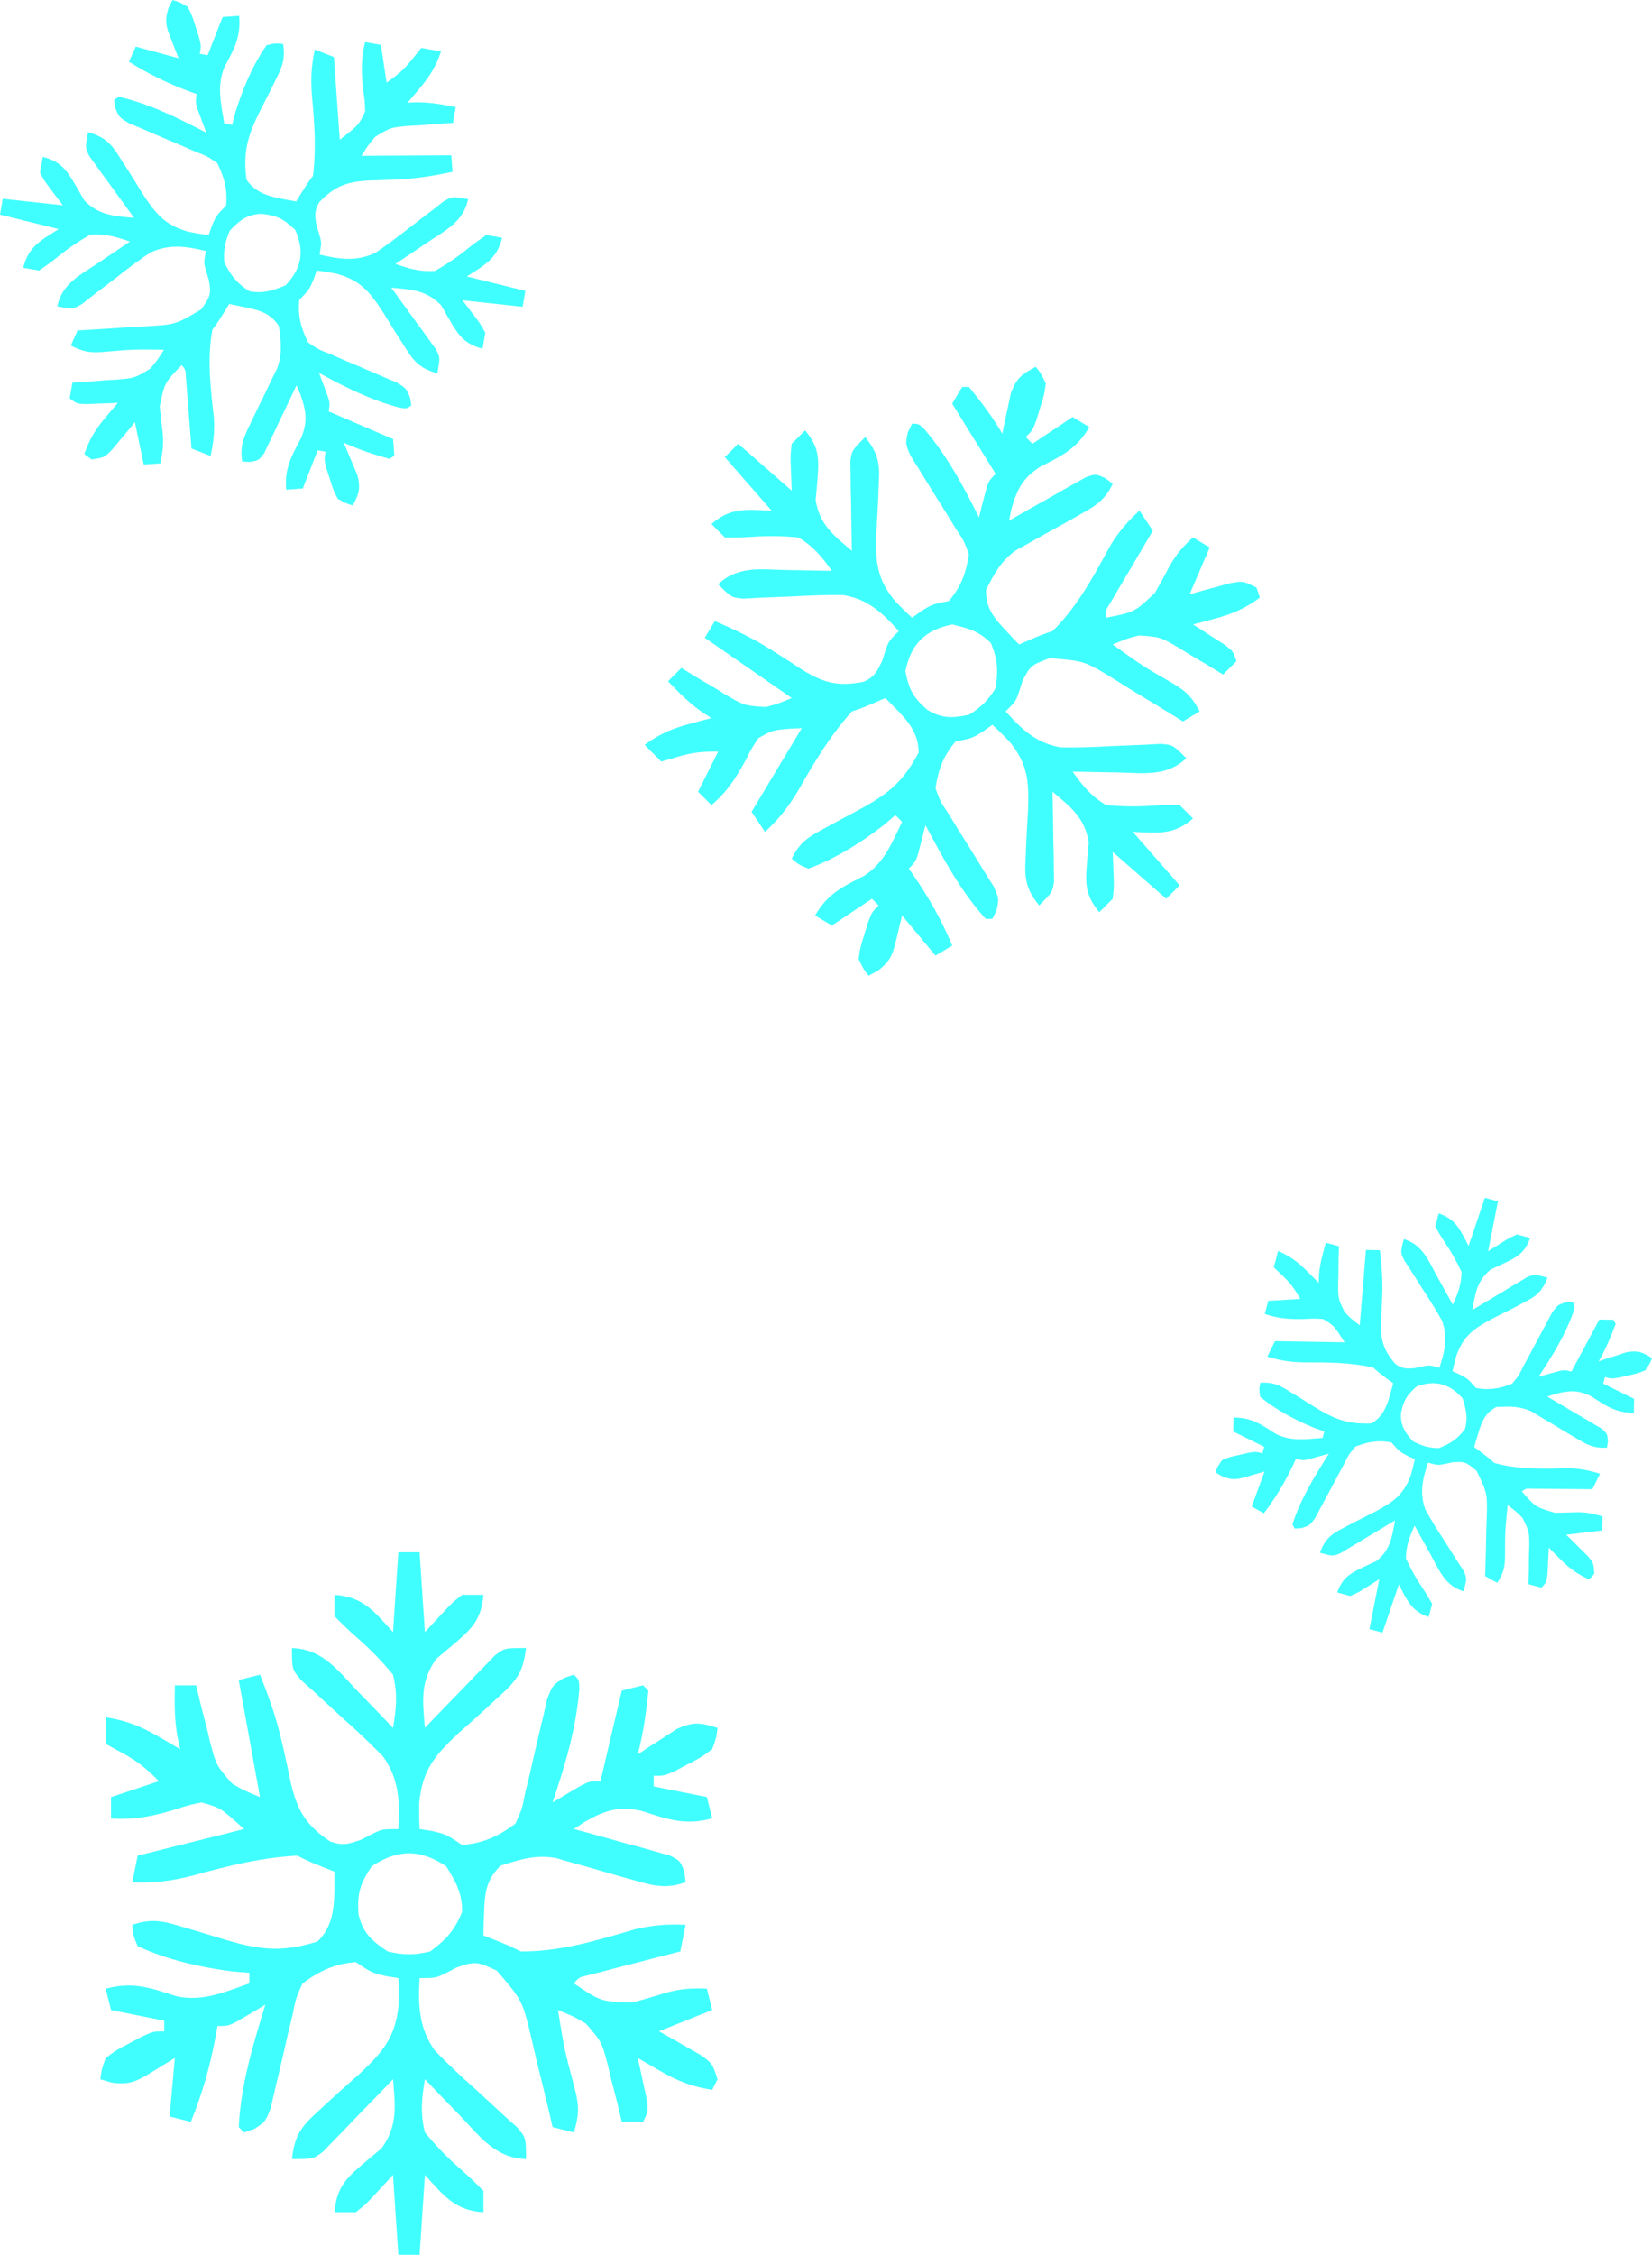 <?xml version="1.0" encoding="UTF-8" standalone="no"?>
<!-- Created with Inkscape (http://www.inkscape.org/) -->

<svg
   width="184.846mm"
   height="252.188mm"
   viewBox="0 0 184.846 252.188"
   version="1.1"
   id="svg1"
   xmlns="http://www.w3.org/2000/svg"
   xmlns:svg="http://www.w3.org/2000/svg">
  <defs
     id="defs1" />
  <g
     id="layer1"
     transform="translate(-2.428,-32.575)">
    <path
       d="m 168.578,166.539 c 0.482,0.129 0.965,0.259 1.462,0.392 -0.546,2.762 -0.546,2.762 -1.103,5.58 0.505,-0.317 1.01,-0.634 1.53,-0.961 0.861,-0.54 0.861,-0.54 1.713,-0.912 0.482,0.129 0.965,0.259 1.462,0.392 -0.63,1.756 -1.519,2.166 -3.164,2.947 -0.617,0.285 -0.617,0.285 -1.245,0.577 -1.535,1.254 -1.722,2.638 -2.058,4.536 0.203,-0.124 0.406,-0.247 0.615,-0.375 0.92,-0.557 1.845,-1.107 2.769,-1.656 0.479,-0.292 0.479,-0.292 0.967,-0.59 0.463,-0.273 0.463,-0.273 0.936,-0.552 0.425,-0.255 0.425,-0.255 0.859,-0.516 0.804,-0.324 0.804,-0.324 2.266,0.068 -0.607,1.554 -1.233,2.075 -2.712,2.814 -0.367,0.194 -0.734,0.388 -1.112,0.588 -0.771,0.396 -1.545,0.787 -2.321,1.171 -2.049,1.096 -3.213,1.861 -4.034,4.092 -0.167,0.597 -0.326,1.196 -0.458,1.802 0.4,0.18 0.4,0.18 0.808,0.363 0.921,0.492 0.921,0.492 1.821,1.516 1.485,0.275 2.65,0.069 4.046,-0.483 0.725,-0.873 0.725,-0.873 1.265,-1.976 0.324,-0.591 0.324,-0.591 0.655,-1.195 0.218,-0.414 0.436,-0.828 0.661,-1.254 0.435,-0.82 0.874,-1.637 1.319,-2.451 0.192,-0.364 0.383,-0.727 0.581,-1.102 0.623,-0.838 0.623,-0.838 1.527,-1.129 0.249,-0.016 0.497,-0.032 0.754,-0.048 0.268,0.463 0.268,0.463 0.096,1.133 -0.957,2.646 -2.353,4.909 -3.908,7.246 0.707,-0.198 0.707,-0.198 1.429,-0.4 1.429,-0.4 1.429,-0.4 2.252,-0.18 1.032,-1.921 2.064,-3.842 3.127,-5.821 0.515,0.009 1.029,0.017 1.56,0.026 0.088,0.153 0.177,0.306 0.268,0.463 -0.551,1.464 -1.127,2.833 -1.906,4.19 0.286,-0.098 0.572,-0.195 0.867,-0.296 0.378,-0.12 0.756,-0.241 1.146,-0.365 0.374,-0.123 0.747,-0.245 1.132,-0.371 1.272,-0.211 1.757,-0.008 2.826,0.673 -0.26,0.646 -0.26,0.646 -0.757,1.364 -0.875,0.347 -0.875,0.347 -1.891,0.57 -0.335,0.078 -0.671,0.156 -1.016,0.236 -0.871,0.14 -0.871,0.14 -1.602,-0.056 -0.065,0.241 -0.129,0.482 -0.196,0.731 1.141,0.564 2.283,1.129 3.459,1.71 -0.013,0.772 -0.013,0.772 -0.026,1.56 -1.992,0.014 -3.089,-0.756 -4.716,-1.815 -1.467,-0.758 -2.456,-0.709 -4.042,-0.312 -0.31,0.103 -0.621,0.205 -0.94,0.311 0.204,0.118 0.408,0.235 0.617,0.356 0.919,0.534 1.832,1.078 2.745,1.622 0.481,0.277 0.481,0.277 0.972,0.56 0.455,0.273 0.455,0.273 0.919,0.552 0.282,0.165 0.563,0.332 0.854,0.502 0.614,0.558 0.614,0.558 0.693,1.404 -0.035,0.235 -0.069,0.471 -0.105,0.714 -1.4,0.1 -2.166,-0.279 -3.355,-0.997 -0.339,-0.2 -0.678,-0.4 -1.027,-0.606 -0.708,-0.426 -1.416,-0.852 -2.124,-1.279 -0.34,-0.2 -0.679,-0.4 -1.029,-0.607 -0.308,-0.185 -0.615,-0.371 -0.932,-0.562 -1.335,-0.618 -2.48,-0.562 -3.927,-0.495 -1.53,0.826 -1.719,2.038 -2.232,3.642 -0.08,0.276 -0.16,0.552 -0.241,0.837 0.384,0.285 0.384,0.285 0.776,0.575 0.855,0.645 0.855,0.645 1.488,1.207 2.7,0.754 5.485,0.65 8.259,0.583 1.294,0.035 2.332,0.233 3.56,0.625 -0.282,0.571 -0.564,1.141 -0.855,1.729 -0.223,-0.002 -0.446,-0.004 -0.675,-0.008 -1.004,-0.01 -2.008,-0.018 -3.013,-0.026 -0.351,-0.003 -0.701,-0.008 -1.063,-0.011 -0.501,-0.003 -0.501,-0.003 -1.012,-0.008 -0.464,-0.004 -0.464,-0.004 -0.936,-0.009 -0.718,-0.031 -0.718,-0.031 -1.198,0.295 1.521,1.753 1.521,1.753 3.678,2.395 0.807,-2.1e-4 1.614,-0.018 2.421,-0.057 1.088,-0.013 1.911,0.143 2.94,0.476 -0.009,0.515 -0.017,1.029 -0.026,1.56 -1.335,0.159 -2.671,0.319 -4.046,0.483 0.221,0.215 0.441,0.43 0.668,0.652 0.284,0.284 0.568,0.567 0.861,0.859 0.284,0.281 0.568,0.561 0.86,0.85 0.678,0.811 0.678,0.811 0.75,2.005 -0.185,0.209 -0.37,0.418 -0.561,0.633 -1.317,-0.581 -2.225,-1.243 -3.237,-2.263 -0.244,-0.244 -0.488,-0.487 -0.74,-0.738 -0.182,-0.186 -0.364,-0.371 -0.552,-0.562 -0.011,0.271 -0.023,0.541 -0.035,0.82 -0.018,0.352 -0.036,0.703 -0.054,1.066 -0.017,0.35 -0.033,0.7 -0.05,1.061 -0.109,0.904 -0.109,0.904 -0.67,1.537 -0.482,-0.129 -0.965,-0.259 -1.462,-0.392 0.013,-0.459 0.027,-0.918 0.041,-1.391 0.006,-0.609 0.01,-1.218 0.013,-1.826 0.01,-0.302 0.021,-0.603 0.032,-0.914 0.005,-1.741 0.005,-1.741 -0.745,-3.268 -0.652,-0.667 -0.652,-0.667 -1.67,-1.45 -0.287,2.87 -0.287,2.87 -0.292,5.748 -0.009,1.256 -0.209,1.896 -0.864,2.951 -0.675,-0.375 -0.675,-0.375 -1.364,-0.757 0.011,-0.295 0.021,-0.591 0.032,-0.895 0.042,-1.347 0.067,-2.694 0.091,-4.041 0.017,-0.465 0.034,-0.93 0.051,-1.409 0.087,-2.893 0.087,-2.893 -1.131,-5.425 -1.165,-0.964 -1.291,-1.059 -2.683,-0.956 -0.283,0.061 -0.566,0.123 -0.858,0.186 -0.8,0.153 -0.8,0.153 -1.896,-0.141 -0.607,1.84 -0.978,3.401 -0.288,5.26 0.655,1.177 1.355,2.302 2.097,3.426 0.492,0.768 0.979,1.539 1.463,2.312 0.22,0.335 0.439,0.67 0.665,1.015 0.433,0.909 0.433,0.909 0.042,2.371 -2.078,-0.621 -2.743,-2.371 -3.71,-4.152 -0.171,-0.306 -0.342,-0.611 -0.518,-0.926 -0.42,-0.753 -0.835,-1.507 -1.247,-2.264 -0.58,1.259 -0.953,2.249 -0.979,3.655 0.548,1.204 1.14,2.252 1.881,3.341 0.382,0.567 0.725,1.161 1.062,1.756 -0.129,0.482 -0.259,0.965 -0.392,1.462 -1.943,-0.645 -2.436,-1.906 -3.335,-3.635 -0.605,1.777 -1.211,3.553 -1.834,5.384 -0.482,-0.129 -0.965,-0.259 -1.462,-0.392 0.546,-2.762 0.546,-2.762 1.103,-5.58 -0.505,0.317 -1.01,0.634 -1.531,0.961 -0.861,0.54 -0.861,0.54 -1.713,0.912 -0.482,-0.129 -0.965,-0.259 -1.462,-0.392 0.631,-1.756 1.519,-2.166 3.164,-2.947 0.411,-0.19 0.822,-0.381 1.245,-0.577 1.535,-1.254 1.722,-2.638 2.058,-4.536 -0.203,0.124 -0.406,0.247 -0.615,0.375 -0.92,0.557 -1.845,1.107 -2.769,1.656 -0.319,0.195 -0.639,0.389 -0.967,0.59 -0.309,0.182 -0.618,0.365 -0.936,0.552 -0.284,0.17 -0.567,0.34 -0.859,0.516 -0.804,0.324 -0.804,0.324 -2.266,-0.068 0.607,-1.554 1.233,-2.075 2.712,-2.814 0.551,-0.291 0.551,-0.291 1.112,-0.588 0.771,-0.396 1.545,-0.787 2.321,-1.171 2.049,-1.096 3.213,-1.861 4.034,-4.092 0.167,-0.597 0.326,-1.196 0.458,-1.802 -0.4,-0.18 -0.4,-0.18 -0.808,-0.363 -0.921,-0.492 -0.921,-0.492 -1.821,-1.516 -1.485,-0.275 -2.65,-0.069 -4.046,0.483 -0.725,0.873 -0.725,0.873 -1.265,1.976 -0.216,0.394 -0.432,0.789 -0.655,1.195 -0.218,0.414 -0.436,0.828 -0.661,1.254 -0.435,0.82 -0.874,1.637 -1.319,2.451 -0.192,0.364 -0.383,0.727 -0.581,1.102 -0.623,0.838 -0.623,0.838 -1.527,1.129 -0.249,0.016 -0.497,0.032 -0.754,0.048 -0.132,-0.229 -0.132,-0.229 -0.268,-0.463 0.934,-2.889 2.48,-5.356 4.08,-7.916 -0.708,0.198 -0.708,0.198 -1.429,0.4 -1.429,0.4 -1.429,0.4 -2.252,0.18 -0.102,0.219 -0.203,0.438 -0.308,0.664 -0.937,1.966 -1.966,3.689 -3.282,5.425 -0.45,-0.25 -0.9,-0.5 -1.364,-0.757 0.476,-1.294 0.952,-2.589 1.443,-3.922 -0.588,0.174 -1.176,0.347 -1.781,0.526 -1.243,0.367 -1.77,0.512 -2.987,0.018 -0.366,-0.225 -0.366,-0.225 -0.74,-0.454 0.26,-0.646 0.26,-0.646 0.757,-1.364 0.875,-0.347 0.875,-0.347 1.891,-0.57 0.335,-0.078 0.671,-0.156 1.016,-0.236 0.871,-0.14 0.871,-0.14 1.602,0.056 0.065,-0.241 0.129,-0.482 0.196,-0.731 -1.141,-0.564 -2.283,-1.129 -3.459,-1.71 0.009,-0.515 0.017,-1.029 0.026,-1.56 1.992,-0.014 3.089,0.756 4.716,1.815 1.69,0.873 3.394,0.601 5.249,0.464 0.065,-0.241 0.129,-0.482 0.196,-0.731 -0.376,-0.133 -0.753,-0.266 -1.14,-0.403 -2.134,-0.874 -4.272,-2.002 -6.045,-3.48 -0.112,-0.867 -0.112,-0.867 0.026,-1.56 1.374,-0.094 2.104,0.25 3.262,0.972 0.321,0.195 0.642,0.39 0.972,0.591 0.668,0.415 1.336,0.83 2.004,1.247 2.169,1.316 3.621,1.843 6.179,1.741 1.678,-0.937 1.939,-2.71 2.45,-4.485 -0.256,-0.19 -0.512,-0.38 -0.776,-0.575 -0.855,-0.645 -0.855,-0.645 -1.488,-1.207 -2.465,-0.526 -4.876,-0.576 -7.386,-0.558 -1.576,-8.9e-4 -2.931,-0.169 -4.433,-0.65 0.282,-0.571 0.564,-1.141 0.855,-1.729 3.86,0.065 3.86,0.065 7.799,0.131 -1.217,-1.89 -1.217,-1.89 -2.434,-2.611 -0.99,-0.054 -0.99,-0.054 -2.082,0.006 -1.589,0.035 -2.909,-0.033 -4.424,-0.573 0.129,-0.482 0.259,-0.965 0.392,-1.462 1.182,-0.071 2.365,-0.142 3.583,-0.215 -0.635,-1.1 -1.056,-1.71 -1.936,-2.551 -0.341,-0.326 -0.682,-0.651 -1.033,-0.987 0.162,-0.603 0.323,-1.206 0.49,-1.827 1.317,0.581 2.225,1.243 3.237,2.263 0.244,0.244 0.488,0.487 0.74,0.738 0.182,0.186 0.364,0.371 0.552,0.562 0.02,-0.433 0.02,-0.433 0.04,-0.875 0.101,-1.259 0.42,-2.398 0.769,-3.608 0.482,0.129 0.965,0.259 1.462,0.392 -0.013,0.459 -0.027,0.918 -0.041,1.391 -0.006,0.609 -0.01,1.218 -0.013,1.826 -0.016,0.453 -0.016,0.453 -0.032,0.914 -0.005,1.741 -0.005,1.741 0.745,3.268 0.652,0.667 0.652,0.667 1.67,1.45 0.021,-0.255 0.042,-0.511 0.064,-0.774 0.21,-2.553 0.419,-5.105 0.629,-7.658 0.515,0.009 1.029,0.017 1.56,0.026 0.205,1.711 0.335,3.347 0.264,5.069 -0.012,0.314 -0.024,0.627 -0.036,0.951 -0.028,0.642 -0.062,1.284 -0.103,1.925 -0.064,2.079 0.253,3.215 1.622,4.796 0.77,0.542 1.235,0.526 2.161,0.449 0.283,-0.061 0.566,-0.123 0.858,-0.186 0.8,-0.153 0.8,-0.153 1.896,0.141 0.607,-1.84 0.978,-3.401 0.288,-5.26 -0.655,-1.177 -1.355,-2.302 -2.097,-3.427 -0.492,-0.768 -0.979,-1.539 -1.463,-2.312 -0.22,-0.335 -0.439,-0.67 -0.665,-1.015 -0.433,-0.909 -0.433,-0.909 -0.042,-2.371 2.078,0.621 2.743,2.371 3.71,4.152 0.171,0.306 0.342,0.611 0.518,0.926 0.42,0.753 0.835,1.507 1.247,2.264 0.58,-1.259 0.953,-2.249 0.979,-3.655 -0.548,-1.204 -1.14,-2.252 -1.881,-3.341 -0.382,-0.567 -0.725,-1.161 -1.062,-1.756 0.129,-0.482 0.259,-0.965 0.392,-1.462 1.943,0.645 2.436,1.906 3.335,3.635 0.605,-1.777 1.211,-3.553 1.834,-5.384 z m -7.605,21.073 c -1.137,0.999 -1.512,1.608 -1.792,3.07 -0.029,1.384 0.426,2.053 1.322,3.072 0.968,0.533 1.818,0.767 2.924,0.783 1.328,-0.528 2.057,-0.996 2.921,-2.131 0.345,-1.288 0.126,-2.158 -0.258,-3.423 -1.481,-1.685 -3.054,-2.069 -5.116,-1.371 z"
       fill="#FEFEFE"
       id="path1-6"
       style="fill:#41fefe;fill-opacity:1;stroke-width:0.378" />
    <path
       d="m 83.528,83.706 c 0.494,-0.494 0.988,-0.988 1.497,-1.497 2.963,2.593 2.963,2.593 5.987,5.238 -0.031,-0.833 -0.062,-1.667 -0.093,-2.526 -0.053,-1.421 -0.053,-1.421 0.094,-2.713 0.494,-0.494 0.988,-0.988 1.497,-1.497 1.686,1.991 1.561,3.354 1.356,5.893 -0.085,0.946 -0.085,0.946 -0.172,1.912 0.445,2.737 1.991,3.931 4.055,5.665 -0.008,-0.332 -0.016,-0.664 -0.024,-1.007 -0.031,-1.504 -0.051,-3.008 -0.07,-4.512 -0.019,-0.784 -0.019,-0.784 -0.038,-1.584 -0.007,-0.752 -0.007,-0.752 -0.015,-1.52 -0.012,-0.694 -0.012,-0.694 -0.024,-1.401 0.17,-1.2 0.17,-1.2 1.667,-2.697 1.458,1.823 1.651,2.945 1.511,5.253 -0.022,0.58 -0.043,1.161 -0.066,1.758 -0.059,1.211 -0.127,2.421 -0.205,3.631 -0.105,3.248 0.007,5.193 2.135,7.748 0.606,0.62 1.221,1.232 1.862,1.815 0.498,-0.359 0.498,-0.359 1.006,-0.725 1.239,-0.772 1.239,-0.772 3.11,-1.146 1.371,-1.606 1.936,-3.162 2.245,-5.238 -0.551,-1.489 -0.551,-1.489 -1.508,-2.914 -0.49,-0.806 -0.49,-0.806 -0.99,-1.628 -0.349,-0.554 -0.697,-1.107 -1.057,-1.678 -0.689,-1.1 -1.371,-2.204 -2.046,-3.312 -0.307,-0.486 -0.613,-0.973 -0.929,-1.474 -0.58,-1.341 -0.58,-1.341 -0.3,-2.639 0.155,-0.312 0.309,-0.625 0.468,-0.947 0.748,0 0.748,0 1.44,0.677 2.536,3.01 4.3,6.283 6.044,9.8 0.255,-0.996 0.255,-0.996 0.514,-2.011 0.514,-2.011 0.514,-2.011 1.356,-2.853 -1.605,-2.593 -3.21,-5.186 -4.864,-7.858 0.37,-0.617 0.741,-1.235 1.123,-1.871 0.247,-1e-5 0.494,1e-5 0.748,1e-5 1.388,1.691 2.643,3.347 3.742,5.238 0.082,-0.415 0.164,-0.83 0.248,-1.257 0.119,-0.542 0.237,-1.084 0.36,-1.643 0.113,-0.538 0.226,-1.077 0.342,-1.631 0.634,-1.689 1.219,-2.134 2.792,-2.952 0.601,0.767 0.601,0.767 1.123,1.871 -0.191,1.302 -0.191,1.302 -0.631,2.689 -0.14,0.461 -0.281,0.921 -0.425,1.396 -0.44,1.153 -0.44,1.153 -1.188,1.902 0.247,0.247 0.494,0.494 0.748,0.748 1.482,-0.988 2.963,-1.976 4.49,-2.993 0.926,0.556 0.926,0.556 1.871,1.123 -1.376,2.422 -3.075,3.213 -5.496,4.443 -1.943,1.247 -2.576,2.479 -3.204,4.677 -0.093,0.448 -0.185,0.895 -0.281,1.356 0.285,-0.164 0.57,-0.329 0.863,-0.499 1.29,-0.739 2.587,-1.465 3.884,-2.191 0.672,-0.389 0.672,-0.389 1.359,-0.786 0.649,-0.36 0.649,-0.36 1.312,-0.727 0.398,-0.225 0.796,-0.451 1.205,-0.683 1.105,-0.353 1.105,-0.353 2.185,0.143 0.261,0.207 0.522,0.413 0.791,0.626 -0.858,1.765 -1.853,2.428 -3.553,3.366 -0.479,0.271 -0.958,0.542 -1.452,0.821 -1.011,0.56 -2.023,1.119 -3.034,1.678 -0.48,0.271 -0.959,0.543 -1.454,0.822 -0.44,0.243 -0.879,0.486 -1.332,0.736 -1.682,1.185 -2.416,2.611 -3.346,4.411 -0.069,2.431 1.267,3.507 2.85,5.25 0.278,0.29 0.558,0.578 0.845,0.877 0.614,-0.266 0.614,-0.266 1.239,-0.538 1.38,-0.585 1.38,-0.585 2.502,-0.959 2.802,-2.743 4.623,-6.188 6.482,-9.596 0.948,-1.542 1.913,-2.662 3.246,-3.875 0.494,0.741 0.988,1.482 1.497,2.245 -0.159,0.268 -0.317,0.536 -0.481,0.812 -0.714,1.209 -1.426,2.42 -2.138,3.631 -0.25,0.422 -0.5,0.844 -0.757,1.279 -0.354,0.604 -0.354,0.604 -0.716,1.22 -0.329,0.559 -0.329,0.559 -0.665,1.128 -0.539,0.848 -0.539,0.848 -0.481,1.658 3.188,-0.616 3.188,-0.616 5.472,-2.78 0.564,-0.978 1.107,-1.968 1.624,-2.971 0.744,-1.327 1.509,-2.215 2.632,-3.229 0.617,0.37 1.235,0.741 1.871,1.123 -0.741,1.729 -1.482,3.457 -2.245,5.238 0.415,-0.116 0.83,-0.233 1.257,-0.354 0.542,-0.146 1.084,-0.291 1.643,-0.441 0.538,-0.147 1.077,-0.295 1.631,-0.447 1.456,-0.254 1.456,-0.254 2.953,0.494 0.123,0.37 0.247,0.741 0.374,1.123 -1.624,1.19 -3.062,1.825 -5.005,2.339 -0.466,0.125 -0.932,0.251 -1.412,0.38 -0.352,0.091 -0.704,0.181 -1.067,0.275 0.32,0.203 0.64,0.406 0.969,0.615 0.413,0.268 0.827,0.535 1.253,0.811 0.412,0.265 0.825,0.53 1.25,0.802 1.019,0.764 1.019,0.764 1.393,1.887 -0.494,0.494 -0.988,0.988 -1.497,1.497 -0.546,-0.337 -1.093,-0.674 -1.656,-1.022 -0.734,-0.432 -1.468,-0.863 -2.203,-1.294 -0.358,-0.224 -0.716,-0.447 -1.085,-0.677 -2.105,-1.224 -2.105,-1.224 -4.48,-1.383 -1.264,0.323 -1.264,0.323 -2.924,1.008 3.275,2.355 3.275,2.355 6.759,4.373 1.515,0.89 2.151,1.579 2.97,3.11 -0.926,0.556 -0.926,0.556 -1.871,1.123 -0.351,-0.219 -0.701,-0.439 -1.062,-0.664 -1.603,-0.992 -3.216,-1.965 -4.831,-2.937 -0.551,-0.345 -1.103,-0.691 -1.671,-1.047 -3.444,-2.128 -3.444,-2.128 -7.362,-2.423 -1.982,0.736 -2.186,0.823 -3.034,2.581 -0.123,0.386 -0.247,0.772 -0.374,1.169 -0.374,1.076 -0.374,1.076 -1.497,2.198 1.804,2.022 3.436,3.563 6.17,4.026 1.884,0.029 3.736,-0.031 5.617,-0.144 1.274,-0.058 2.549,-0.11 3.824,-0.155 0.559,-0.032 1.119,-0.063 1.695,-0.096 1.404,0.111 1.404,0.111 2.901,1.607 -2.206,2.083 -4.79,1.664 -7.624,1.59 -0.49,-0.007 -0.979,-0.013 -1.484,-0.021 -1.205,-0.018 -2.41,-0.042 -3.615,-0.073 1.119,1.583 2.057,2.727 3.742,3.742 1.842,0.178 3.524,0.194 5.362,0.059 0.954,-0.066 1.913,-0.066 2.87,-0.059 0.494,0.494 0.988,0.988 1.497,1.497 -2.14,1.902 -4.012,1.618 -6.735,1.497 1.729,1.976 3.457,3.951 5.238,5.987 -0.494,0.494 -0.988,0.988 -1.497,1.497 -2.963,-2.593 -2.963,-2.593 -5.987,-5.238 0.031,0.833 0.062,1.667 0.093,2.526 0.053,1.421 0.053,1.421 -0.093,2.713 -0.494,0.494 -0.988,0.988 -1.497,1.497 -1.686,-1.991 -1.561,-3.354 -1.356,-5.893 0.057,-0.631 0.114,-1.262 0.172,-1.912 -0.445,-2.737 -1.991,-3.931 -4.055,-5.665 0.008,0.332 0.016,0.664 0.024,1.007 0.031,1.504 0.051,3.008 0.07,4.512 0.013,0.523 0.025,1.046 0.038,1.584 0.005,0.502 0.01,1.003 0.015,1.52 0.008,0.462 0.016,0.925 0.024,1.401 -0.17,1.2 -0.17,1.2 -1.667,2.697 -1.458,-1.823 -1.651,-2.945 -1.511,-5.253 0.033,-0.87 0.033,-0.87 0.066,-1.758 0.059,-1.211 0.127,-2.421 0.205,-3.631 0.105,-3.248 -0.007,-5.193 -2.135,-7.748 -0.606,-0.62 -1.221,-1.232 -1.862,-1.815 -0.498,0.359 -0.498,0.359 -1.006,0.725 -1.239,0.772 -1.239,0.772 -3.11,1.146 -1.371,1.606 -1.937,3.162 -2.245,5.238 0.551,1.489 0.551,1.489 1.508,2.914 0.327,0.537 0.653,1.075 0.99,1.628 0.349,0.554 0.697,1.107 1.057,1.678 0.689,1.1 1.371,2.204 2.046,3.312 0.307,0.486 0.613,0.973 0.929,1.474 0.58,1.341 0.58,1.341 0.3,2.639 -0.155,0.312 -0.309,0.625 -0.468,0.947 -0.37,-3e-5 -0.37,-3e-5 -0.748,-1e-5 -2.846,-3.151 -4.753,-6.749 -6.735,-10.477 -0.255,0.996 -0.255,0.996 -0.514,2.011 -0.514,2.011 -0.514,2.011 -1.356,2.853 0.194,0.276 0.389,0.553 0.589,0.838 1.726,2.51 3.093,4.961 4.275,7.769 -0.617,0.37 -1.235,0.741 -1.871,1.123 -1.235,-1.482 -2.47,-2.963 -3.742,-4.49 -0.201,0.833 -0.401,1.667 -0.608,2.526 -0.424,1.763 -0.618,2.502 -2.067,3.631 -0.528,0.287 -0.528,0.287 -1.067,0.579 -0.601,-0.767 -0.601,-0.767 -1.123,-1.871 0.191,-1.302 0.191,-1.302 0.631,-2.689 0.14,-0.461 0.281,-0.921 0.425,-1.396 0.44,-1.153 0.44,-1.153 1.188,-1.902 -0.247,-0.247 -0.494,-0.494 -0.748,-0.748 -1.482,0.988 -2.964,1.976 -4.49,2.993 -0.617,-0.37 -1.235,-0.741 -1.871,-1.123 1.376,-2.422 3.075,-3.213 5.496,-4.443 2.24,-1.437 3.102,-3.691 4.233,-6.034 -0.247,-0.247 -0.494,-0.494 -0.748,-0.748 -0.424,0.363 -0.849,0.725 -1.286,1.099 -2.551,1.974 -5.412,3.774 -8.442,4.888 -1.128,-0.471 -1.128,-0.471 -1.871,-1.123 0.847,-1.73 1.774,-2.374 3.458,-3.271 0.461,-0.252 0.921,-0.505 1.396,-0.764 0.97,-0.519 1.94,-1.038 2.912,-1.555 3.111,-1.707 4.765,-3.097 6.43,-6.266 0.039,-2.688 -1.927,-4.244 -3.718,-6.104 -0.409,0.177 -0.818,0.355 -1.239,0.538 -1.38,0.585 -1.38,0.585 -2.502,0.959 -2.361,2.618 -4.107,5.503 -5.841,8.556 -1.103,1.908 -2.255,3.432 -3.887,4.914 -0.494,-0.741 -0.988,-1.482 -1.497,-2.245 2.778,-4.63 2.778,-4.63 5.613,-9.354 -3.14,0.152 -3.14,0.152 -4.864,1.123 -0.757,1.161 -0.757,1.161 -1.45,2.526 -1.069,1.949 -2.075,3.501 -3.789,4.958 -0.494,-0.494 -0.988,-0.988 -1.497,-1.497 0.741,-1.482 1.482,-2.963 2.245,-4.49 -1.776,1e-5 -2.81,0.083 -4.443,0.561 -0.633,0.185 -1.266,0.37 -1.918,0.561 -0.617,-0.617 -1.235,-1.235 -1.871,-1.871 1.624,-1.19 3.062,-1.825 5.005,-2.339 0.466,-0.125 0.932,-0.251 1.412,-0.38 0.352,-0.091 0.704,-0.181 1.067,-0.275 -0.511,-0.327 -0.511,-0.327 -1.032,-0.661 -1.454,-1.002 -2.611,-2.185 -3.832,-3.455 0.494,-0.494 0.988,-0.988 1.497,-1.497 0.546,0.337 1.093,0.674 1.656,1.022 0.734,0.432 1.468,0.863 2.203,1.294 0.537,0.335 0.537,0.335 1.085,0.677 2.105,1.224 2.105,1.224 4.48,1.383 1.264,-0.323 1.264,-0.323 2.924,-1.008 -0.295,-0.204 -0.589,-0.408 -0.893,-0.618 -2.945,-2.039 -5.89,-4.078 -8.836,-6.117 0.37,-0.617 0.741,-1.235 1.123,-1.871 2.215,0.948 4.289,1.934 6.324,3.226 0.372,0.234 0.743,0.467 1.126,0.708 0.758,0.482 1.512,0.972 2.26,1.47 2.473,1.531 4.071,1.942 6.943,1.389 1.195,-0.554 1.5,-1.128 2.056,-2.304 0.123,-0.386 0.247,-0.772 0.374,-1.169 0.374,-1.076 0.374,-1.076 1.497,-2.198 -1.804,-2.022 -3.436,-3.563 -6.17,-4.026 -1.884,-0.029 -3.736,0.031 -5.617,0.144 -1.274,0.058 -2.549,0.11 -3.824,0.155 -0.559,0.032 -1.119,0.063 -1.695,0.096 -1.404,-0.111 -1.404,-0.111 -2.901,-1.607 2.206,-2.083 4.79,-1.664 7.624,-1.59 0.49,0.007 0.979,0.013 1.484,0.021 1.205,0.018 2.41,0.042 3.615,0.073 -1.119,-1.583 -2.057,-2.727 -3.742,-3.742 -1.842,-0.178 -3.524,-0.194 -5.362,-0.059 -0.954,0.066 -1.913,0.066 -2.87,0.059 -0.494,-0.494 -0.988,-0.988 -1.497,-1.497 2.14,-1.902 4.012,-1.618 6.735,-1.497 -1.729,-1.976 -3.457,-3.951 -5.238,-5.987 z M 103.734,107.654 c 0.415,2.076 0.891,2.955 2.464,4.318 1.656,1.002 2.784,0.919 4.645,0.547 1.322,-0.8 2.201,-1.665 2.993,-2.993 0.289,-1.977 0.231,-3.188 -0.538,-5.028 -1.319,-1.319 -2.526,-1.662 -4.326,-2.081 -3.076,0.615 -4.641,2.252 -5.238,5.239 z"
       fill="#FEFEFE"
       id="path1-2"
       style="fill:#41fefe;fill-opacity:1;stroke-width:0.529" />
    <path
       d="m 61.211,65.113 c -0.103,0.585 -0.206,1.169 -0.312,1.772 -3.328,-0.361 -3.328,-0.361 -6.722,-0.729 0.428,0.565 0.856,1.131 1.297,1.713 0.729,0.964 0.729,0.964 1.257,1.934 -0.103,0.585 -0.206,1.169 -0.312,1.772 -2.144,-0.565 -2.722,-1.574 -3.818,-3.442 -0.402,-0.701 -0.402,-0.701 -0.812,-1.415 -1.644,-1.688 -3.303,-1.766 -5.585,-1.968 0.167,0.227 0.335,0.455 0.507,0.689 0.755,1.032 1.502,2.07 2.249,3.108 0.395,0.537 0.395,0.537 0.799,1.085 0.372,0.52 0.372,0.52 0.751,1.051 0.346,0.477 0.346,0.477 0.7,0.964 0.467,0.919 0.467,0.919 0.154,2.69 -1.904,-0.558 -2.585,-1.246 -3.613,-2.921 -0.268,-0.415 -0.536,-0.829 -0.811,-1.256 -0.549,-0.872 -1.092,-1.748 -1.628,-2.628 -1.511,-2.313 -2.536,-3.613 -5.264,-4.354 -0.724,-0.137 -1.451,-0.262 -2.182,-0.356 -0.172,0.493 -0.172,0.493 -0.347,0.995 -0.487,1.142 -0.487,1.142 -1.607,2.314 -0.172,1.787 0.193,3.146 0.991,4.742 1.109,0.768 1.109,0.768 2.471,1.294 0.734,0.322 0.734,0.322 1.483,0.651 0.513,0.216 1.026,0.431 1.554,0.653 1.016,0.43 2.029,0.866 3.04,1.308 0.451,0.189 0.901,0.379 1.365,0.574 1.057,0.651 1.057,0.651 1.495,1.692 0.045,0.293 0.089,0.586 0.135,0.887 -0.521,0.365 -0.521,0.365 -1.332,0.231 -3.233,-0.859 -6.057,-2.279 -8.986,-3.877 0.308,0.817 0.308,0.817 0.622,1.651 0.622,1.651 0.622,1.651 0.447,2.648 2.382,1.023 4.764,2.046 7.218,3.1 0.043,0.61 0.086,1.221 0.131,1.85 -0.172,0.12 -0.344,0.241 -0.521,0.365 -1.791,-0.501 -3.472,-1.042 -5.159,-1.823 0.145,0.329 0.29,0.658 0.44,0.996 0.182,0.435 0.363,0.871 0.551,1.319 0.184,0.43 0.368,0.86 0.557,1.303 0.382,1.485 0.192,2.08 -0.504,3.417 -0.792,-0.241 -0.792,-0.241 -1.694,-0.755 -0.502,-1 -0.502,-1 -0.872,-2.18 -0.127,-0.389 -0.254,-0.778 -0.384,-1.179 -0.256,-1.017 -0.256,-1.017 -0.1,-1.903 -0.292,-0.052 -0.585,-0.103 -0.886,-0.156 -0.55,1.41 -1.1,2.82 -1.667,4.273 -0.916,0.065 -0.916,0.065 -1.85,0.131 -0.223,-2.357 0.575,-3.736 1.66,-5.773 0.745,-1.815 0.585,-2.982 -0.05,-4.819 -0.154,-0.357 -0.307,-0.714 -0.466,-1.081 -0.118,0.253 -0.236,0.507 -0.358,0.768 -0.538,1.143 -1.087,2.281 -1.636,3.419 -0.279,0.599 -0.279,0.599 -0.563,1.209 -0.277,0.567 -0.277,0.567 -0.559,1.146 -0.167,0.351 -0.334,0.702 -0.506,1.063 -0.597,0.785 -0.597,0.785 -1.591,0.966 -0.282,-0.017 -0.565,-0.033 -0.856,-0.05 -0.263,-1.647 0.107,-2.594 0.833,-4.076 0.202,-0.422 0.403,-0.844 0.611,-1.279 0.431,-0.883 0.863,-1.765 1.295,-2.648 0.202,-0.423 0.403,-0.846 0.611,-1.281 0.188,-0.383 0.375,-0.767 0.569,-1.162 0.593,-1.645 0.409,-2.996 0.18,-4.703 -1.137,-1.726 -2.592,-1.824 -4.544,-2.266 -0.335,-0.066 -0.67,-0.131 -1.016,-0.199 -0.297,0.485 -0.297,0.485 -0.601,0.979 -0.676,1.08 -0.676,1.08 -1.275,1.888 -0.613,3.276 -0.202,6.563 0.165,9.842 0.092,1.536 -0.034,2.786 -0.371,4.281 -0.705,-0.275 -1.41,-0.55 -2.137,-0.833 -0.02,-0.264 -0.04,-0.528 -0.061,-0.8 -0.092,-1.19 -0.187,-2.38 -0.281,-3.571 -0.032,-0.416 -0.064,-0.831 -0.096,-1.26 -0.048,-0.593 -0.048,-0.593 -0.096,-1.199 -0.043,-0.549 -0.043,-0.549 -0.087,-1.11 -0.038,-0.853 -0.038,-0.853 -0.473,-1.389 -1.919,1.983 -1.919,1.983 -2.455,4.604 0.084,0.956 0.189,1.91 0.318,2.861 0.129,1.287 0.029,2.278 -0.259,3.532 -0.61,0.043 -1.221,0.086 -1.85,0.131 -0.327,-1.565 -0.654,-3.13 -0.991,-4.742 -0.232,0.284 -0.464,0.567 -0.703,0.859 -0.306,0.366 -0.613,0.731 -0.929,1.108 -0.303,0.365 -0.606,0.73 -0.918,1.107 -0.89,0.887 -0.89,0.887 -2.297,1.095 -0.267,-0.198 -0.533,-0.395 -0.808,-0.599 0.551,-1.62 1.242,-2.764 2.344,-4.068 0.263,-0.314 0.527,-0.629 0.798,-0.953 0.201,-0.235 0.402,-0.47 0.609,-0.712 -0.322,0.015 -0.643,0.029 -0.975,0.044 -0.418,0.015 -0.837,0.03 -1.268,0.046 -0.416,0.017 -0.832,0.033 -1.261,0.051 -1.082,-0.036 -1.082,-0.036 -1.89,-0.635 0.103,-0.585 0.206,-1.169 0.312,-1.772 0.545,-0.032 1.09,-0.063 1.651,-0.096 0.721,-0.057 1.443,-0.115 2.164,-0.173 0.358,-0.019 0.717,-0.038 1.086,-0.057 2.063,-0.174 2.063,-0.174 3.793,-1.221 0.723,-0.841 0.723,-0.841 1.545,-2.127 -3.428,-0.043 -3.428,-0.043 -6.838,0.25 -1.489,0.119 -2.267,-0.051 -3.584,-0.718 0.374,-0.838 0.374,-0.838 0.755,-1.694 0.351,-0.018 0.702,-0.036 1.064,-0.055 1.6,-0.09 3.197,-0.2 4.796,-0.31 0.552,-0.028 1.104,-0.057 1.673,-0.086 3.436,-0.197 3.436,-0.197 6.308,-1.902 1.021,-1.479 1.121,-1.639 0.854,-3.277 -0.102,-0.329 -0.204,-0.658 -0.31,-0.997 -0.264,-0.931 -0.264,-0.931 -0.03,-2.26 -2.242,-0.529 -4.13,-0.806 -6.259,0.204 -1.326,0.898 -2.586,1.843 -3.841,2.839 -0.859,0.662 -1.721,1.319 -2.587,1.972 -0.374,0.295 -0.748,0.589 -1.133,0.893 -1.031,0.607 -1.031,0.607 -2.803,0.295 0.52,-2.525 2.524,-3.494 4.533,-4.824 0.344,-0.234 0.688,-0.468 1.043,-0.709 0.848,-0.575 1.698,-1.145 2.552,-1.711 -1.551,-0.557 -2.762,-0.896 -4.43,-0.781 -1.369,0.774 -2.549,1.583 -3.762,2.574 -0.632,0.511 -1.3,0.979 -1.97,1.44 -0.585,-0.103 -1.169,-0.206 -1.772,-0.312 0.563,-2.367 2.005,-3.083 3.96,-4.326 -2.167,-0.533 -4.334,-1.066 -6.566,-1.615 0.103,-0.585 0.206,-1.169 0.312,-1.772 3.328,0.361 3.328,0.361 6.722,0.729 -0.428,-0.565 -0.856,-1.131 -1.297,-1.713 -0.729,-0.964 -0.729,-0.964 -1.257,-1.934 0.103,-0.585 0.206,-1.169 0.312,-1.772 2.144,0.565 2.722,1.574 3.818,3.442 0.268,0.467 0.536,0.934 0.812,1.415 1.644,1.688 3.303,1.766 5.585,1.968 -0.167,-0.227 -0.335,-0.455 -0.507,-0.689 -0.755,-1.032 -1.502,-2.07 -2.249,-3.108 -0.264,-0.358 -0.527,-0.716 -0.799,-1.085 -0.248,-0.347 -0.496,-0.694 -0.751,-1.051 -0.231,-0.318 -0.462,-0.636 -0.7,-0.964 -0.467,-0.919 -0.467,-0.919 -0.154,-2.69 1.904,0.558 2.585,1.246 3.613,2.921 0.402,0.622 0.402,0.622 0.811,1.256 0.549,0.872 1.092,1.748 1.628,2.628 1.511,2.313 2.536,3.613 5.264,4.354 0.724,0.137 1.451,0.262 2.182,0.356 0.172,-0.493 0.172,-0.493 0.347,-0.995 0.487,-1.142 0.487,-1.142 1.607,-2.314 0.172,-1.787 -0.193,-3.146 -0.991,-4.742 -1.109,-0.768 -1.109,-0.768 -2.471,-1.294 -0.489,-0.215 -0.979,-0.43 -1.483,-0.651 -0.513,-0.216 -1.026,-0.431 -1.554,-0.653 -1.016,-0.43 -2.029,-0.866 -3.04,-1.308 -0.451,-0.189 -0.901,-0.379 -1.365,-0.574 -1.057,-0.651 -1.057,-0.651 -1.495,-1.692 -0.045,-0.293 -0.089,-0.586 -0.135,-0.887 0.258,-0.181 0.258,-0.181 0.521,-0.365 3.518,0.806 6.6,2.382 9.798,4.011 C 25.204,46.582 25.204,46.582 24.89,45.749 24.268,44.097 24.268,44.097 24.443,43.101 c -0.27,-0.098 -0.54,-0.195 -0.818,-0.296 -2.425,-0.907 -4.573,-1.946 -6.764,-3.325 0.249,-0.559 0.499,-1.118 0.755,-1.694 1.582,0.43 3.164,0.859 4.794,1.302 -0.267,-0.678 -0.533,-1.356 -0.808,-2.055 -0.564,-1.434 -0.79,-2.043 -0.331,-3.536 0.228,-0.457 0.228,-0.457 0.461,-0.923 0.792,0.241 0.792,0.241 1.694,0.755 0.502,1 0.502,1 0.872,2.18 0.127,0.389 0.254,0.778 0.384,1.179 0.256,1.017 0.256,1.017 0.1,1.903 0.292,0.052 0.585,0.103 0.886,0.156 0.55,-1.41 1.1,-2.82 1.667,-4.273 0.61,-0.043 1.221,-0.086 1.85,-0.131 0.223,2.357 -0.575,3.736 -1.66,5.773 -0.859,2.092 -0.36,4.082 -0.006,6.265 0.292,0.052 0.585,0.103 0.886,0.156 0.119,-0.459 0.237,-0.919 0.36,-1.392 0.814,-2.618 1.928,-5.266 3.495,-7.519 1.015,-0.222 1.015,-0.222 1.85,-0.131 0.253,1.618 -0.078,2.518 -0.813,3.964 -0.198,0.4 -0.395,0.8 -0.599,1.213 -0.422,0.835 -0.845,1.669 -1.269,2.502 -1.334,2.705 -1.808,4.479 -1.422,7.498 1.283,1.89 3.411,2.016 5.565,2.437 0.198,-0.323 0.397,-0.646 0.601,-0.979 0.676,-1.08 0.676,-1.08 1.275,-1.888 0.367,-2.974 0.177,-5.834 -0.104,-8.805 -0.162,-1.867 -0.103,-3.489 0.311,-5.317 0.705,0.275 1.41,0.55 2.137,0.833 0.323,4.579 0.323,4.579 0.653,9.25 2.112,-1.637 2.112,-1.637 2.84,-3.153 -0.039,-1.178 -0.039,-1.178 -0.222,-2.465 -0.206,-1.878 -0.262,-3.449 0.221,-5.299 0.585,0.103 1.169,0.206 1.772,0.312 0.207,1.393 0.413,2.786 0.626,4.221 1.237,-0.866 1.916,-1.428 2.82,-2.557 0.35,-0.437 0.701,-0.875 1.062,-1.326 0.731,0.129 1.462,0.258 2.215,0.391 -0.551,1.62 -1.242,2.764 -2.344,4.068 -0.263,0.314 -0.527,0.629 -0.798,0.953 -0.201,0.235 -0.402,0.47 -0.609,0.712 0.515,-0.021 0.515,-0.021 1.041,-0.043 1.501,-0.011 2.883,0.248 4.353,0.537 -0.103,0.585 -0.206,1.169 -0.312,1.772 -0.545,0.032 -1.09,0.063 -1.651,0.096 -0.721,0.057 -1.443,0.115 -2.164,0.173 -0.538,0.028 -0.538,0.028 -1.086,0.057 -2.063,0.174 -2.063,0.174 -3.793,1.221 -0.723,0.841 -0.723,0.841 -1.545,2.127 0.305,-0.002 0.609,-0.003 0.923,-0.005 3.045,-0.016 6.09,-0.032 9.134,-0.049 0.043,0.61 0.086,1.221 0.131,1.85 -2.005,0.42 -3.929,0.744 -5.976,0.837 -0.373,0.018 -0.745,0.037 -1.129,0.056 -0.763,0.034 -1.527,0.06 -2.29,0.078 -2.468,0.14 -3.782,0.632 -5.512,2.418 -0.562,0.968 -0.495,1.517 -0.308,2.606 0.102,0.329 0.204,0.658 0.31,0.997 0.264,0.931 0.264,0.931 0.03,2.26 2.242,0.529 4.13,0.806 6.259,-0.204 1.326,-0.898 2.586,-1.843 3.841,-2.839 0.859,-0.662 1.721,-1.319 2.587,-1.972 0.374,-0.295 0.748,-0.589 1.133,-0.893 1.031,-0.607 1.031,-0.607 2.803,-0.295 -0.52,2.525 -2.524,3.494 -4.533,4.824 -0.344,0.234 -0.688,0.468 -1.043,0.709 -0.848,0.575 -1.698,1.145 -2.552,1.711 1.551,0.557 2.762,0.896 4.43,0.781 1.369,-0.774 2.549,-1.583 3.762,-2.574 0.632,-0.511 1.3,-0.979 1.97,-1.44 0.585,0.103 1.169,0.206 1.772,0.312 -0.563,2.367 -2.005,3.083 -3.96,4.326 2.167,0.533 4.334,1.066 6.566,1.615 z M 35.467,58.29 c -1.301,-1.243 -2.061,-1.623 -3.821,-1.805 -1.642,0.11 -2.387,0.718 -3.501,1.884 -0.531,1.202 -0.72,2.232 -0.625,3.544 0.763,1.518 1.393,2.333 2.826,3.239 1.561,0.275 2.569,-0.074 4.027,-0.66 1.842,-1.928 2.133,-3.831 1.093,-6.201 z"
       fill="#FEFEFE"
       id="path1-3"
       style="fill:#41fefe;fill-opacity:1;stroke-width:0.45" />
    <path
       d="m 46.995,206.181 c 0.786,0 1.572,0 2.381,0 0.295,4.42 0.295,4.42 0.595,8.93 0.638,-0.688 1.277,-1.375 1.935,-2.084 1.088,-1.172 1.088,-1.172 2.232,-2.084 0.786,0 1.572,0 2.381,0 -0.243,2.925 -1.427,3.91 -3.609,5.767 -0.821,0.685 -0.821,0.685 -1.658,1.384 -1.823,2.531 -1.543,4.711 -1.281,7.732 0.258,-0.271 0.516,-0.541 0.782,-0.82 1.172,-1.221 2.353,-2.433 3.534,-3.645 0.609,-0.639 0.609,-0.639 1.23,-1.291 0.593,-0.604 0.593,-0.604 1.198,-1.221 0.542,-0.561 0.542,-0.561 1.096,-1.134 1.09,-0.82 1.09,-0.82 3.471,-0.82 -0.29,2.61 -1.029,3.656 -2.977,5.381 -0.479,0.444 -0.958,0.889 -1.451,1.346 -1.01,0.916 -2.027,1.825 -3.051,2.725 -2.667,2.5 -4.126,4.136 -4.465,7.862 -0.011,0.975 -0.009,1.951 0.037,2.925 0.681,0.11 0.681,0.11 1.377,0.223 1.6,0.372 1.6,0.372 3.386,1.563 2.368,-0.187 4.056,-0.975 5.953,-2.381 0.746,-1.622 0.746,-1.622 1.119,-3.518 0.252,-1.031 0.252,-1.031 0.508,-2.082 0.163,-0.718 0.326,-1.436 0.494,-2.175 0.327,-1.423 0.662,-2.844 1.007,-4.263 0.143,-0.631 0.286,-1.262 0.434,-1.912 0.606,-1.528 0.606,-1.528 1.861,-2.338 0.371,-0.126 0.743,-0.251 1.126,-0.38 0.595,0.595 0.595,0.595 0.607,1.684 -0.377,4.412 -1.578,8.419 -2.988,12.604 0.995,-0.589 0.995,-0.589 2.009,-1.191 2.009,-1.191 2.009,-1.191 3.349,-1.191 0.786,-3.34 1.572,-6.679 2.381,-10.12 0.786,-0.196 1.572,-0.393 2.381,-0.595 0.196,0.196 0.393,0.393 0.595,0.595 -0.241,2.45 -0.56,4.765 -1.191,7.144 0.395,-0.265 0.79,-0.53 1.198,-0.802 0.526,-0.337 1.051,-0.674 1.593,-1.021 0.518,-0.338 1.036,-0.677 1.57,-1.026 1.848,-0.839 2.667,-0.728 4.57,-0.128 -0.133,1.088 -0.133,1.088 -0.595,2.381 -1.188,0.884 -1.188,0.884 -2.642,1.637 -0.478,0.255 -0.956,0.51 -1.449,0.772 -1.267,0.567 -1.267,0.567 -2.458,0.567 0,0.393 0,0.786 0,1.191 1.965,0.393 3.929,0.786 5.953,1.191 0.295,1.179 0.295,1.179 0.595,2.381 -3.022,0.832 -5.002,0.109 -7.906,-0.837 -2.538,-0.554 -4.021,-0.077 -6.269,1.172 -0.43,0.282 -0.859,0.565 -1.302,0.856 0.358,0.096 0.715,0.191 1.084,0.29 1.614,0.438 3.223,0.892 4.832,1.347 0.844,0.226 0.844,0.226 1.706,0.456 0.803,0.23 0.803,0.23 1.622,0.465 0.496,0.137 0.991,0.274 1.502,0.416 1.161,0.598 1.161,0.598 1.625,1.852 0.043,0.372 0.087,0.744 0.131,1.127 -2.087,0.721 -3.405,0.457 -5.504,-0.149 -0.597,-0.166 -1.193,-0.332 -1.808,-0.502 -1.25,-0.359 -2.499,-0.719 -3.749,-1.079 -0.597,-0.166 -1.195,-0.332 -1.81,-0.502 -0.543,-0.157 -1.086,-0.313 -1.645,-0.474 -2.281,-0.395 -3.999,0.155 -6.171,0.846 -1.989,1.878 -1.782,3.797 -1.909,6.444 -0.009,0.452 -0.016,0.904 -0.026,1.37 0.7,0.276 0.7,0.276 1.414,0.558 1.563,0.633 1.563,0.633 2.753,1.228 4.411,0.046 8.6,-1.245 12.79,-2.477 1.981,-0.473 3.639,-0.596 5.665,-0.5 -0.196,0.982 -0.393,1.965 -0.595,2.977 -0.34,0.087 -0.679,0.174 -1.029,0.264 -1.53,0.394 -3.06,0.79 -4.589,1.187 -0.534,0.137 -1.069,0.274 -1.62,0.415 -0.763,0.199 -0.763,0.199 -1.541,0.401 -0.706,0.182 -0.706,0.182 -1.427,0.368 -1.104,0.246 -1.104,0.246 -1.701,0.936 3.026,2.045 3.026,2.045 6.565,2.142 1.226,-0.329 2.446,-0.685 3.656,-1.072 1.647,-0.464 2.963,-0.561 4.662,-0.474 0.196,0.786 0.393,1.572 0.595,2.381 -1.965,0.786 -3.929,1.572 -5.953,2.381 0.423,0.237 0.846,0.474 1.281,0.719 0.547,0.315 1.094,0.631 1.658,0.956 0.546,0.311 1.091,0.622 1.653,0.942 1.36,0.956 1.36,0.956 1.956,2.742 -0.196,0.393 -0.393,0.786 -0.595,1.191 -2.239,-0.346 -3.888,-0.983 -5.841,-2.121 -0.47,-0.271 -0.941,-0.542 -1.425,-0.821 -0.352,-0.208 -0.704,-0.416 -1.067,-0.63 0.093,0.416 0.186,0.832 0.281,1.26 0.116,0.542 0.232,1.084 0.351,1.642 0.117,0.539 0.235,1.077 0.356,1.632 0.202,1.419 0.202,1.419 -0.393,2.609 -0.786,0 -1.572,0 -2.381,0 -0.167,-0.703 -0.333,-1.406 -0.505,-2.13 -0.24,-0.927 -0.481,-1.854 -0.723,-2.781 -0.107,-0.463 -0.214,-0.925 -0.324,-1.402 -0.701,-2.649 -0.701,-2.649 -2.464,-4.664 -1.263,-0.749 -1.263,-0.749 -3.128,-1.524 0.732,4.478 0.732,4.478 1.898,8.855 0.497,1.913 0.455,2.967 -0.112,4.837 -1.179,-0.295 -1.179,-0.295 -2.381,-0.595 -0.104,-0.453 -0.209,-0.907 -0.316,-1.374 -0.486,-2.064 -0.996,-4.121 -1.507,-6.179 -0.164,-0.713 -0.328,-1.427 -0.496,-2.162 -1.047,-4.433 -1.047,-4.433 -3.929,-7.784 -2.163,-0.991 -2.394,-1.084 -4.467,-0.36 -0.405,0.209 -0.81,0.417 -1.228,0.633 -1.153,0.558 -1.153,0.558 -2.939,0.558 -0.174,3.043 -0.101,5.568 1.705,8.111 1.475,1.522 2.997,2.947 4.583,4.354 1.06,0.967 2.115,1.94 3.165,2.918 0.47,0.42 0.94,0.839 1.424,1.272 1.029,1.205 1.029,1.205 1.029,3.586 -3.411,-0.098 -5.134,-2.487 -7.33,-4.8 -0.384,-0.395 -0.768,-0.79 -1.164,-1.196 -0.945,-0.973 -1.883,-1.95 -2.817,-2.934 -0.369,2.149 -0.533,3.806 0,5.953 1.324,1.607 2.649,2.958 4.219,4.312 0.812,0.707 1.574,1.469 2.329,2.236 0,0.786 0,1.572 0,2.381 -3.215,-0.189 -4.479,-1.905 -6.548,-4.167 -0.196,2.947 -0.393,5.894 -0.595,8.93 -0.786,0 -1.572,0 -2.381,0 -0.295,-4.42 -0.295,-4.42 -0.595,-8.93 -0.638,0.688 -1.277,1.375 -1.935,2.084 -1.088,1.172 -1.088,1.172 -2.232,2.084 -0.786,0 -1.572,0 -2.381,0 0.243,-2.925 1.427,-3.91 3.609,-5.767 0.547,-0.457 1.094,-0.913 1.658,-1.384 1.823,-2.531 1.543,-4.711 1.281,-7.732 -0.258,0.271 -0.516,0.541 -0.782,0.82 -1.172,1.221 -2.353,2.433 -3.534,3.645 -0.406,0.426 -0.812,0.852 -1.23,1.291 -0.395,0.403 -0.79,0.806 -1.198,1.221 -0.362,0.374 -0.723,0.748 -1.096,1.134 -1.09,0.82 -1.09,0.82 -3.471,0.82 0.29,-2.61 1.029,-3.656 2.977,-5.381 0.718,-0.666 0.718,-0.666 1.451,-1.346 1.01,-0.916 2.027,-1.825 3.051,-2.725 2.667,-2.5 4.126,-4.136 4.465,-7.862 0.011,-0.975 0.009,-1.951 -0.037,-2.925 -0.681,-0.11 -0.681,-0.11 -1.377,-0.223 -1.6,-0.372 -1.6,-0.372 -3.386,-1.563 -2.368,0.187 -4.056,0.975 -5.953,2.381 -0.746,1.622 -0.746,1.622 -1.119,3.518 -0.168,0.687 -0.335,1.374 -0.508,2.082 -0.163,0.718 -0.326,1.436 -0.494,2.175 -0.327,1.423 -0.662,2.844 -1.007,4.263 -0.143,0.631 -0.286,1.262 -0.434,1.912 -0.606,1.528 -0.606,1.528 -1.861,2.338 -0.371,0.126 -0.743,0.251 -1.126,0.38 -0.295,-0.295 -0.295,-0.295 -0.595,-0.595 0.243,-4.77 1.587,-9.15 2.977,-13.692 -0.995,0.589 -0.995,0.589 -2.009,1.191 -2.009,1.191 -2.009,1.191 -3.349,1.191 -0.065,0.374 -0.131,0.749 -0.198,1.135 -0.624,3.369 -1.486,6.407 -2.779,9.581 -0.786,-0.196 -1.572,-0.393 -2.381,-0.595 0.196,-2.161 0.393,-4.322 0.595,-6.548 -0.823,0.503 -1.645,1.007 -2.493,1.525 -1.74,1.065 -2.481,1.499 -4.532,1.244 -0.648,-0.192 -0.648,-0.192 -1.309,-0.388 0.133,-1.088 0.133,-1.088 0.595,-2.381 1.188,-0.884 1.188,-0.884 2.642,-1.637 0.478,-0.255 0.956,-0.51 1.449,-0.772 1.267,-0.567 1.267,-0.567 2.458,-0.567 0,-0.393 0,-0.786 0,-1.191 -1.965,-0.393 -3.929,-0.786 -5.953,-1.191 -0.196,-0.786 -0.393,-1.572 -0.595,-2.381 3.022,-0.832 5.002,-0.109 7.907,0.837 2.925,0.639 5.404,-0.469 8.167,-1.432 0,-0.393 0,-0.786 0,-1.191 -0.626,-0.049 -1.252,-0.098 -1.898,-0.149 -3.599,-0.46 -7.308,-1.303 -10.604,-2.828 -0.523,-1.272 -0.523,-1.272 -0.595,-2.381 2.05,-0.702 3.3,-0.477 5.353,0.149 0.567,0.166 1.134,0.332 1.719,0.502 1.185,0.358 2.369,0.718 3.553,1.079 3.832,1.117 6.254,1.327 10.099,0.13 2.169,-2.107 1.843,-4.909 1.898,-7.813 -0.467,-0.184 -0.933,-0.368 -1.414,-0.558 -1.563,-0.633 -1.563,-0.633 -2.753,-1.228 -3.961,0.205 -7.645,1.11 -11.453,2.16 -2.396,0.64 -4.524,0.936 -7.002,0.817 0.196,-0.982 0.393,-1.965 0.595,-2.977 5.894,-1.473 5.894,-1.473 11.906,-2.977 -2.619,-2.376 -2.619,-2.376 -4.763,-2.977 -1.526,0.322 -1.526,0.322 -3.163,0.856 -2.4,0.7 -4.435,1.135 -6.958,0.93 0,-0.786 0,-1.572 0,-2.381 1.768,-0.589 3.536,-1.179 5.358,-1.786 -1.413,-1.413 -2.301,-2.169 -3.981,-3.088 -0.651,-0.356 -1.302,-0.712 -1.972,-1.079 0,-0.982 0,-1.965 0,-2.977 2.239,0.346 3.888,0.983 5.842,2.121 0.47,0.271 0.941,0.542 1.425,0.821 0.352,0.208 0.704,0.416 1.067,0.63 -0.146,-0.666 -0.146,-0.666 -0.295,-1.346 -0.36,-1.954 -0.339,-3.815 -0.3,-5.797 0.786,0 1.572,0 2.381,0 0.167,0.703 0.333,1.406 0.505,2.13 0.24,0.927 0.481,1.854 0.723,2.781 0.161,0.694 0.161,0.694 0.324,1.402 0.701,2.649 0.701,2.649 2.464,4.664 1.263,0.749 1.263,0.749 3.128,1.524 -0.072,-0.397 -0.144,-0.793 -0.218,-1.202 -0.721,-3.965 -1.442,-7.93 -2.163,-11.895 0.786,-0.196 1.572,-0.393 2.381,-0.595 1.008,2.516 1.873,4.95 2.465,7.597 0.11,0.482 0.219,0.963 0.333,1.459 0.22,0.987 0.429,1.976 0.628,2.967 0.75,3.185 1.693,4.784 4.418,6.628 1.391,0.51 2.091,0.296 3.468,-0.197 0.405,-0.209 0.81,-0.417 1.228,-0.633 1.153,-0.558 1.153,-0.558 2.939,-0.558 0.174,-3.043 0.101,-5.568 -1.705,-8.111 -1.475,-1.522 -2.997,-2.947 -4.583,-4.354 -1.06,-0.967 -2.115,-1.94 -3.165,-2.918 -0.47,-0.42 -0.94,-0.839 -1.424,-1.272 -1.029,-1.205 -1.029,-1.205 -1.029,-3.586 3.411,0.098 5.134,2.487 7.33,4.8 0.384,0.395 0.768,0.79 1.164,1.196 0.945,0.973 1.883,1.95 2.817,2.934 0.369,-2.149 0.533,-3.806 0,-5.953 -1.324,-1.607 -2.649,-2.958 -4.219,-4.312 -0.812,-0.707 -1.574,-1.469 -2.329,-2.236 0,-0.786 0,-1.572 0,-2.381 3.215,0.189 4.479,1.905 6.548,4.167 0.196,-2.947 0.393,-5.894 0.595,-8.93 z m -2.977,35.123 c -1.321,1.982 -1.642,3.06 -1.474,5.395 0.52,2.115 1.484,2.946 3.26,4.13 1.688,0.415 3.075,0.426 4.763,0 1.803,-1.343 2.72,-2.352 3.572,-4.428 0,-2.098 -0.687,-3.332 -1.786,-5.097 -2.936,-1.958 -5.484,-1.9 -8.334,0 z"
       fill="#FEFEFE"
       id="path1-2-6"
       style="fill:#41fefe;fill-opacity:1;stroke-width:0.595" />
  </g>
</svg>
